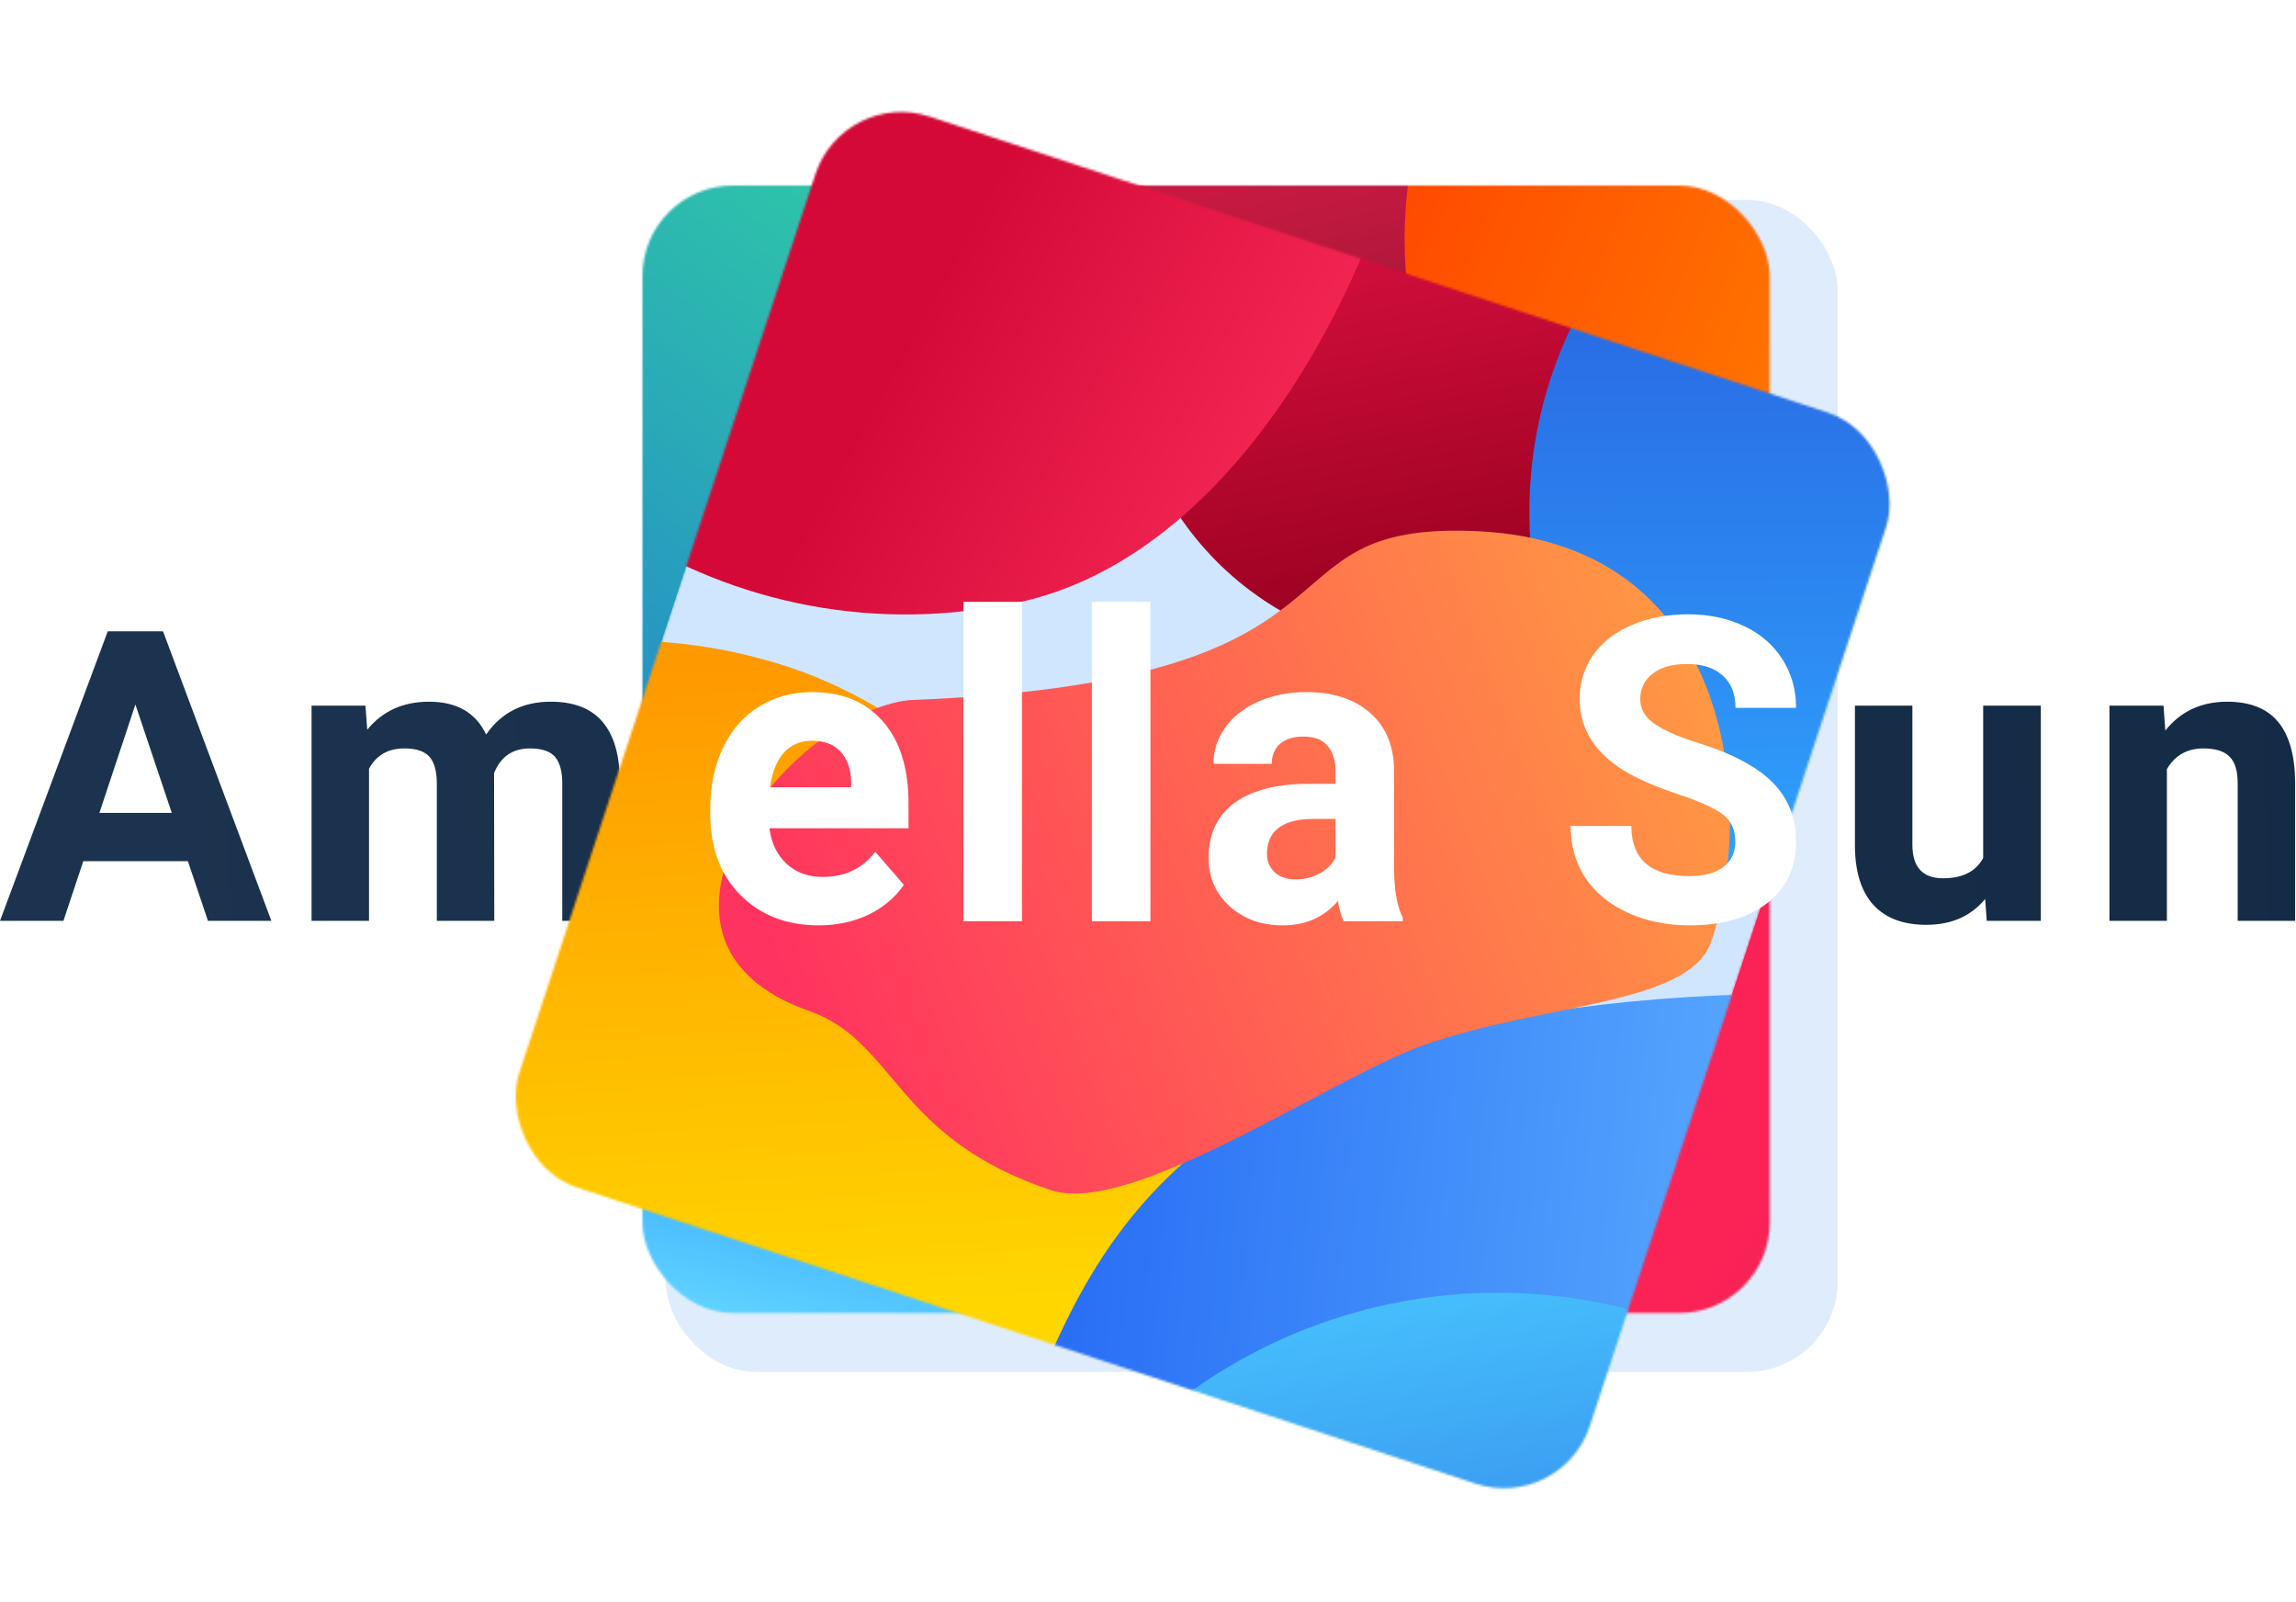 <svg width="1015" height="708" viewBox="0 0 1015 708" fill="none" xmlns="http://www.w3.org/2000/svg">
<rect x="299.385" y="93.366" width="508" height="508" rx="35" fill="#DFECFC" stroke="#DFECFC" stroke-width="10"/>
<path d="M83.057 380.633H36.826L28.037 407H0L47.637 279.031H72.07L119.971 407H91.934L83.057 380.633ZM43.945 359.275H75.938L59.853 311.375L43.945 359.275Z" fill="url(#paint0_linear)"/>
<path d="M161.554 311.902L162.345 322.537C169.083 314.275 178.194 310.145 189.679 310.145C201.925 310.145 210.333 314.979 214.903 324.646C221.583 314.979 231.104 310.145 243.468 310.145C253.78 310.145 261.456 313.162 266.495 319.197C271.534 325.174 274.054 334.197 274.054 346.268V407H248.565V346.355C248.565 340.965 247.511 337.039 245.401 334.578C243.292 332.059 239.571 330.799 234.239 330.799C226.622 330.799 221.348 334.432 218.419 341.697L218.507 407H193.106V346.443C193.106 340.936 192.022 336.951 189.854 334.49C187.686 332.029 183.995 330.799 178.78 330.799C171.573 330.799 166.358 333.787 163.136 339.764V407H137.735V311.902H161.554Z" fill="url(#paint1_linear)"/>
<path d="M349.123 408.758C335.177 408.758 323.81 404.48 315.021 395.926C306.291 387.371 301.925 375.975 301.925 361.736V359.275C301.925 349.725 303.771 341.199 307.462 333.699C311.154 326.141 316.369 320.34 323.107 316.297C329.904 312.195 337.638 310.145 346.31 310.145C359.318 310.145 369.543 314.246 376.984 322.449C384.484 330.652 388.234 342.283 388.234 357.342V367.713H327.677C328.498 373.924 330.959 378.904 335.06 382.654C339.22 386.404 344.464 388.279 350.793 388.279C360.578 388.279 368.224 384.734 373.732 377.645L386.212 391.619C382.404 397.01 377.248 401.229 370.744 404.275C364.24 407.264 357.033 408.758 349.123 408.758ZM346.222 330.711C341.183 330.711 337.082 332.41 333.918 335.809C330.812 339.207 328.82 344.07 327.941 350.398H363.273V348.377C363.156 342.752 361.632 338.416 358.703 335.369C355.773 332.264 351.613 330.711 346.222 330.711Z" fill="url(#paint2_linear)"/>
<path d="M441.243 407H415.754V272H441.243V407Z" fill="url(#paint3_linear)"/>
<path d="M500.755 407H475.267V272H500.755V407Z" fill="url(#paint4_linear)"/>
<path d="M588.568 407C587.396 404.715 586.547 401.873 586.02 398.475C579.867 405.33 571.869 408.758 562.025 408.758C552.709 408.758 544.975 406.062 538.822 400.672C532.729 395.281 529.682 388.484 529.682 380.281C529.682 370.203 533.402 362.469 540.844 357.078C548.344 351.688 559.154 348.963 573.275 348.904H584.965V343.455C584.965 339.061 583.822 335.545 581.537 332.908C579.311 330.271 575.766 328.953 570.902 328.953C566.625 328.953 563.256 329.979 560.795 332.029C558.393 334.08 557.191 336.893 557.191 340.467H531.791C531.791 334.959 533.49 329.861 536.889 325.174C540.287 320.486 545.092 316.824 551.303 314.188C557.514 311.492 564.486 310.145 572.221 310.145C583.939 310.145 593.227 313.104 600.082 319.021C606.996 324.881 610.453 333.143 610.453 343.807V385.027C610.512 394.051 611.771 400.877 614.232 405.506V407H588.568ZM567.562 389.334C571.312 389.334 574.77 388.514 577.934 386.873C581.098 385.174 583.441 382.918 584.965 380.105V363.758H575.473C562.758 363.758 555.99 368.152 555.17 376.941L555.082 378.436C555.082 381.6 556.195 384.207 558.422 386.258C560.648 388.309 563.695 389.334 567.562 389.334Z" fill="url(#paint5_linear)"/>
<path d="M766.216 373.426C766.216 368.445 764.459 364.637 760.943 362C757.427 359.305 751.099 356.492 741.959 353.562C732.818 350.574 725.582 347.645 720.25 344.773C705.718 336.922 698.453 326.346 698.453 313.045C698.453 306.131 700.386 299.979 704.254 294.588C708.179 289.139 713.775 284.891 721.041 281.844C728.365 278.797 736.568 277.273 745.65 277.273C754.791 277.273 762.935 278.943 770.084 282.283C777.232 285.564 782.769 290.223 786.695 296.258C790.679 302.293 792.672 309.148 792.672 316.824H766.304C766.304 310.965 764.459 306.424 760.767 303.201C757.076 299.92 751.89 298.279 745.211 298.279C738.765 298.279 733.755 299.656 730.181 302.41C726.607 305.105 724.82 308.68 724.82 313.133C724.82 317.293 726.9 320.779 731.06 323.592C735.279 326.404 741.461 329.041 749.605 331.502C764.605 336.014 775.533 341.609 782.388 348.289C789.244 354.969 792.672 363.289 792.672 373.25C792.672 384.324 788.482 393.025 780.103 399.354C771.724 405.623 760.445 408.758 746.265 408.758C736.422 408.758 727.457 406.971 719.371 403.396C711.285 399.764 705.103 394.812 700.826 388.543C696.607 382.273 694.498 375.008 694.498 366.746H720.953C720.953 380.867 729.39 387.928 746.265 387.928C752.535 387.928 757.427 386.668 760.943 384.148C764.459 381.57 766.216 377.996 766.216 373.426Z" fill="url(#paint6_linear)"/>
<path d="M877.584 397.332C871.315 404.949 862.643 408.758 851.569 408.758C841.373 408.758 833.58 405.828 828.19 399.969C822.858 394.109 820.133 385.525 820.016 374.217V311.902H845.416V373.338C845.416 383.24 849.928 388.191 858.952 388.191C867.565 388.191 873.483 385.203 876.705 379.227V311.902H902.194V407H878.287L877.584 397.332Z" fill="url(#paint7_linear)"/>
<path d="M956.433 311.902L957.224 322.889C964.021 314.393 973.132 310.145 984.558 310.145C994.636 310.145 1002.14 313.104 1007.06 319.021C1011.98 324.939 1014.5 333.787 1014.62 345.564V407H989.216V346.18C989.216 340.789 988.044 336.893 985.7 334.49C983.357 332.029 979.46 330.799 974.011 330.799C966.862 330.799 961.501 333.846 957.927 339.939V407H932.527V311.902H956.433Z" fill="url(#paint8_linear)"/>
<mask id="mask0" mask-type="alpha" maskUnits="userSpaceOnUse" x="283" y="81" width="500" height="500">
<rect x="284" y="82" width="498.341" height="498.341" rx="40" fill="#C4C4C4"/>
</mask>
<g mask="url(#mask0)">
<rect x="284" y="82" width="498.341" height="498.341" rx="40" fill="#D0E6FF"/>
<circle cx="568.133" cy="106.256" r="137.556" fill="url(#paint9_linear)"/>
<circle cx="810.798" cy="105.525" r="189.865" fill="url(#paint10_linear)"/>
<path d="M604.179 567.716C599.867 575.722 596.501 584.418 595.96 593.495C588.695 715.522 487.434 812.239 363.582 812.239C235.013 812.239 130.788 708.013 130.788 579.444C130.788 450.875 235.013 346.649 363.583 346.649C486.589 346.649 651.876 479.165 604.179 567.716Z" fill="url(#paint11_linear)"/>
<path d="M1102.49 629.454C1102.49 801.352 963.14 940.702 791.242 940.702C621.441 940.702 521.951 814.292 519.55 645.524C519.491 641.389 520.201 637.276 521.189 633.261C538.767 561.801 492.87 421.634 784.845 320.4C788.972 318.969 793.494 318.184 797.861 318.275C966.703 321.798 1102.49 459.769 1102.49 629.454Z" fill="url(#paint12_linear)"/>
<path d="M969.99 522.451C970.384 530.181 972.709 537.707 976.313 544.556C1037.54 660.924 861.692 781.59 736.795 781.59C608.226 781.59 504 677.364 504 548.795C504 420.226 608.226 316 736.795 316C861.374 316 963.755 400.255 969.99 522.451Z" fill="url(#paint13_linear)"/>
<g filter="url(#filter0_d)">
<path d="M727.713 285.214C727.713 314.566 667.087 334.934 623.45 369.645C589.451 396.69 526.289 484.529 488.455 485.072C415.592 486.117 402.317 445.644 361.538 445.644C267.151 445.644 309.838 324.513 357.717 301.422C557.783 222.458 471.563 177.312 570.288 147.835C681.967 114.489 727.713 227.101 727.713 285.214Z" fill="url(#paint14_linear)"/>
</g>
<path d="M14.364 60.749C20.433 54.097 25.867 46.638 28.73 38.101C65.203 -70.672 179.342 -133.938 290.198 -104.234C405.507 -73.337 473.598 46.446 442.284 163.309C410.971 280.172 292.111 349.862 176.803 318.965C66.771 289.482 -48.877 130.068 14.364 60.749Z" fill="url(#paint15_linear)"/>
</g>
<g filter="url(#filter1_d)">
<mask id="mask1" mask-type="alpha" maskUnits="userSpaceOnUse" x="239" y="32" width="630" height="630">
<rect x="394.986" y="32" width="498.341" height="498.341" rx="40" transform="rotate(18.241 394.986 32)" fill="#C4C4C4"/>
</mask>
<g mask="url(#mask1)">
<rect x="394.986" y="32" width="498.341" height="498.341" rx="40" transform="rotate(18.241 394.986 32)" fill="#D0E6FF"/>
<circle cx="657.249" cy="143.974" r="137.556" transform="rotate(18.241 657.249 143.974)" fill="url(#paint16_linear)"/>
<path d="M530.142 573.135C523.54 579.389 517.621 586.594 514.267 595.046C469.171 708.667 342.725 768.828 225.097 730.061C102.988 689.818 36.624 558.205 76.867 436.097C117.111 313.988 248.723 247.624 370.831 287.867C487.656 326.369 603.16 503.963 530.142 573.135Z" fill="url(#paint17_linear)"/>
<path d="M1014.11 825.088C960.309 988.348 784.342 1077.08 621.082 1023.27C459.814 970.122 404.891 818.923 455.436 657.884C456.675 653.938 458.637 650.255 460.832 646.75C499.894 584.383 500.177 436.894 809.167 432.137C813.535 432.07 818.075 432.74 822.195 434.194C981.449 490.388 1067.23 663.929 1014.11 825.088Z" fill="url(#paint18_linear)"/>
<circle cx="887.949" cy="219.236" r="189.865" transform="rotate(18.241 887.949 219.236)" fill="url(#paint19_linear)"/>
<path d="M649.159 -26.629C663.429 41.385 593.5 238.5 466.636 260.345C340.387 284.657 218.333 202.02 194.021 75.771C169.709 -50.479 252.345 -172.533 378.595 -196.845C504.845 -221.157 624.847 -152.879 649.159 -26.629Z" fill="url(#paint20_linear)"/>
<path d="M916.207 861.413C909.605 867.667 903.687 874.871 900.332 883.324C855.237 996.945 728.79 1057.11 611.162 1018.34C489.054 978.096 422.689 846.483 462.933 724.375C503.176 602.266 634.788 535.902 756.897 576.145C873.722 614.647 989.225 792.241 916.207 861.413Z" fill="url(#paint21_linear)"/>
<g filter="url(#filter2_d)">
<path d="M762.353 389.481C752.649 417.183 688.698 416.362 636.039 434.695C595.011 448.978 506.361 510.997 470.475 499.001C401.363 475.899 402.214 433.312 363.729 419.831C274.649 388.626 354.982 288.419 407.803 282.456C622.725 274.074 556.278 202.962 659.198 207.781C775.622 213.232 781.565 334.636 762.353 389.481Z" fill="url(#paint22_linear)"/>
</g>
</g>
</g>
<path d="M361.921 409C347.762 409 336.221 404.527 327.297 395.582C318.432 386.637 314 374.72 314 359.832V357.259C314 347.272 315.874 338.358 319.622 330.515C323.37 322.612 328.665 316.546 335.507 312.319C342.408 308.03 350.261 305.886 359.066 305.886C372.273 305.886 382.655 310.174 390.21 318.752C397.825 327.329 401.633 339.491 401.633 355.237V366.082H340.147C340.98 372.576 343.479 377.784 347.643 381.705C351.867 385.626 357.192 387.587 363.617 387.587C373.552 387.587 381.316 383.88 386.908 376.467L399.58 391.079C395.713 396.716 390.478 401.127 383.874 404.313C377.271 407.438 369.953 409 361.921 409ZM358.977 327.391C353.86 327.391 349.696 329.168 346.483 332.721C343.33 336.275 341.307 341.36 340.415 347.977H376.289V345.863C376.17 339.981 374.623 335.448 371.649 332.262C368.674 329.014 364.45 327.391 358.977 327.391Z" fill="white"/>
<path d="M451.8 407.162H425.92V266H451.8V407.162Z" fill="white"/>
<path d="M508.57 407.162H482.691V266H508.57V407.162Z" fill="white"/>
<path d="M594.076 407.162C592.886 404.772 592.023 401.801 591.488 398.247C585.241 405.416 577.12 409 567.125 409C557.666 409 549.813 406.182 543.566 400.545C537.379 394.908 534.285 387.801 534.285 379.224C534.285 368.686 538.063 360.598 545.619 354.961C553.234 349.325 564.21 346.476 578.548 346.415H590.417V340.717C590.417 336.121 589.257 332.445 586.936 329.688C584.676 326.931 581.076 325.553 576.138 325.553C571.795 325.553 568.375 326.625 565.876 328.769C563.437 330.914 562.217 333.855 562.217 337.592H536.427C536.427 331.833 538.152 326.502 541.603 321.601C545.053 316.699 549.932 312.87 556.238 310.113C562.544 307.295 569.624 305.886 577.477 305.886C589.376 305.886 598.805 308.98 605.766 315.168C612.786 321.295 616.296 329.933 616.296 341.084V384.186C616.356 393.622 617.635 400.759 620.133 405.6V407.162H594.076ZM572.747 388.69C576.555 388.69 580.065 387.832 583.278 386.116C586.49 384.34 588.87 381.981 590.417 379.04V361.946H580.779C567.869 361.946 560.998 366.541 560.165 375.731L560.075 377.294C560.075 380.602 561.206 383.329 563.466 385.473C565.727 387.617 568.821 388.69 572.747 388.69Z" fill="white"/>
<path d="M767.139 372.055C767.139 366.847 765.354 362.865 761.785 360.108C758.215 357.29 751.79 354.349 742.509 351.285C733.228 348.161 725.881 345.097 720.467 342.095C705.713 333.885 698.336 322.826 698.336 308.918C698.336 301.689 700.299 295.256 704.225 289.619C708.211 283.921 713.893 279.479 721.27 276.293C728.707 273.107 737.036 271.514 746.257 271.514C755.538 271.514 763.807 273.26 771.066 276.753C778.324 280.184 783.946 285.054 787.932 291.365C791.977 297.676 794 304.844 794 312.87H767.228C767.228 306.743 765.354 301.995 761.606 298.625C757.858 295.194 752.593 293.479 745.811 293.479C739.267 293.479 734.18 294.919 730.551 297.798C726.922 300.617 725.107 304.354 725.107 309.01C725.107 313.36 727.219 317.006 731.443 319.947C735.727 322.888 742.003 325.645 750.273 328.218C765.503 332.936 776.598 338.787 783.559 345.771C790.52 352.756 794 361.456 794 371.871C794 383.451 789.746 392.549 781.239 399.166C772.731 405.722 761.279 409 746.882 409C736.887 409 727.784 407.131 719.574 403.394C711.364 399.595 705.088 394.418 700.745 387.862C696.462 381.307 694.32 373.71 694.32 365.071H721.181C721.181 379.836 729.748 387.219 746.882 387.219C753.247 387.219 758.215 385.902 761.785 383.267C765.354 380.572 767.139 376.834 767.139 372.055Z" fill="white"/>
<defs>
<filter id="filter0_d" x="287.321" y="127.78" width="490.393" height="411.311" filterUnits="userSpaceOnUse" color-interpolation-filters="sRGB">
<feFlood flood-opacity="0" result="BackgroundImageFix"/>
<feColorMatrix in="SourceAlpha" type="matrix" values="0 0 0 0 0 0 0 0 0 0 0 0 0 0 0 0 0 0 127 0"/>
<feOffset dx="16" dy="20"/>
<feGaussianBlur stdDeviation="17"/>
<feColorMatrix type="matrix" values="0 0 0 0 0 0 0 0 0 0.07 0 0 0 0 0.25 0 0 0 0.09 0"/>
<feBlend mode="normal" in2="BackgroundImageFix" result="effect1_dropShadow"/>
<feBlend mode="normal" in="SourceGraphic" in2="effect1_dropShadow" result="shape"/>
</filter>
<filter id="filter1_d" x="178" y="0" width="707.284" height="707.284" filterUnits="userSpaceOnUse" color-interpolation-filters="sRGB">
<feFlood flood-opacity="0" result="BackgroundImageFix"/>
<feColorMatrix in="SourceAlpha" type="matrix" values="0 0 0 0 0 0 0 0 0 0 0 0 0 0 0 0 0 0 127 0"/>
<feOffset dx="-22" dy="7"/>
<feGaussianBlur stdDeviation="19.5"/>
<feColorMatrix type="matrix" values="0 0 0 0 0 0 0 0 0 0 0 0 0 0 0 0 0 0 0.11 0"/>
<feBlend mode="normal" in2="BackgroundImageFix" result="effect1_dropShadow"/>
<feBlend mode="normal" in="SourceGraphic" in2="effect1_dropShadow" result="shape"/>
</filter>
<filter id="filter2_d" x="279.631" y="100.468" width="580.141" height="531.652" filterUnits="userSpaceOnUse" color-interpolation-filters="sRGB">
<feFlood flood-opacity="0" result="BackgroundImageFix"/>
<feColorMatrix in="SourceAlpha" type="matrix" values="0 0 0 0 0 0 0 0 0 0 0 0 0 0 0 0 0 0 127 0"/>
<feOffset dx="16" dy="20"/>
<feGaussianBlur stdDeviation="17"/>
<feColorMatrix type="matrix" values="0 0 0 0 0 0 0 0 0 0.07 0 0 0 0 0.25 0 0 0 0.09 0"/>
<feBlend mode="normal" in2="BackgroundImageFix" result="effect1_dropShadow"/>
<feBlend mode="normal" in="SourceGraphic" in2="effect1_dropShadow" result="shape"/>
</filter>
<linearGradient id="paint0_linear" x1="36.385" y1="372.5" x2="1065.88" y2="345" gradientUnits="userSpaceOnUse">
<stop stop-color="#1C334F"/>
<stop offset="1" stop-color="#142B46"/>
</linearGradient>
<linearGradient id="paint1_linear" x1="36.385" y1="372.5" x2="1065.88" y2="345" gradientUnits="userSpaceOnUse">
<stop stop-color="#1C334F"/>
<stop offset="1" stop-color="#142B46"/>
</linearGradient>
<linearGradient id="paint2_linear" x1="36.385" y1="372.5" x2="1065.88" y2="345" gradientUnits="userSpaceOnUse">
<stop stop-color="#1C334F"/>
<stop offset="1" stop-color="#142B46"/>
</linearGradient>
<linearGradient id="paint3_linear" x1="36.385" y1="372.5" x2="1065.88" y2="345" gradientUnits="userSpaceOnUse">
<stop stop-color="#1C334F"/>
<stop offset="1" stop-color="#142B46"/>
</linearGradient>
<linearGradient id="paint4_linear" x1="36.385" y1="372.5" x2="1065.88" y2="345" gradientUnits="userSpaceOnUse">
<stop stop-color="#1C334F"/>
<stop offset="1" stop-color="#142B46"/>
</linearGradient>
<linearGradient id="paint5_linear" x1="36.385" y1="372.5" x2="1065.88" y2="345" gradientUnits="userSpaceOnUse">
<stop stop-color="#1C334F"/>
<stop offset="1" stop-color="#142B46"/>
</linearGradient>
<linearGradient id="paint6_linear" x1="36.385" y1="372.5" x2="1065.88" y2="345" gradientUnits="userSpaceOnUse">
<stop stop-color="#1C334F"/>
<stop offset="1" stop-color="#142B46"/>
</linearGradient>
<linearGradient id="paint7_linear" x1="36.385" y1="372.5" x2="1065.88" y2="345" gradientUnits="userSpaceOnUse">
<stop stop-color="#1C334F"/>
<stop offset="1" stop-color="#142B46"/>
</linearGradient>
<linearGradient id="paint8_linear" x1="36.385" y1="372.5" x2="1065.88" y2="345" gradientUnits="userSpaceOnUse">
<stop stop-color="#1C334F"/>
<stop offset="1" stop-color="#142B46"/>
</linearGradient>
<linearGradient id="paint9_linear" x1="535.94" y1="83.485" x2="567.102" y2="212.549" gradientUnits="userSpaceOnUse">
<stop stop-color="#C81943"/>
<stop offset="1" stop-color="#93172F"/>
</linearGradient>
<linearGradient id="paint10_linear" x1="571.339" y1="47.84" x2="827.629" y2="150.805" gradientUnits="userSpaceOnUse">
<stop stop-color="#FF3D00"/>
<stop offset="1" stop-color="#FF7A00"/>
</linearGradient>
<linearGradient id="paint11_linear" x1="365.339" y1="493.34" x2="336.702" y2="615.549" gradientUnits="userSpaceOnUse">
<stop stop-color="#2C9AFF"/>
<stop offset="1" stop-color="#70E5FF"/>
</linearGradient>
<linearGradient id="paint12_linear" x1="894.339" y1="322.84" x2="654.511" y2="447.334" gradientUnits="userSpaceOnUse">
<stop stop-color="#00B85E"/>
<stop offset="1" stop-color="#237FD0"/>
</linearGradient>
<linearGradient id="paint13_linear" x1="767.865" y1="540.652" x2="935.816" y2="661.002" gradientUnits="userSpaceOnUse">
<stop stop-color="#FB2256"/>
<stop offset="1" stop-color="#DC254E"/>
</linearGradient>
<linearGradient id="paint14_linear" x1="727.713" y1="170.844" x2="315.114" y2="553.905" gradientUnits="userSpaceOnUse">
<stop stop-color="#FF7A00"/>
<stop offset="1" stop-color="#F9DA35"/>
</linearGradient>
<linearGradient id="paint15_linear" x1="551" y1="-35" x2="243.422" y2="393.869" gradientUnits="userSpaceOnUse">
<stop offset="0.038" stop-color="#34EB92"/>
<stop offset="1" stop-color="#237FD0"/>
</linearGradient>
<linearGradient id="paint16_linear" x1="620.053" y1="111.624" x2="706.387" y2="267.338" gradientUnits="userSpaceOnUse">
<stop stop-color="#D20E3D"/>
<stop offset="1" stop-color="#94001E"/>
</linearGradient>
<linearGradient id="paint17_linear" x1="252.5" y1="292" x2="267.423" y2="577.872" gradientUnits="userSpaceOnUse">
<stop stop-color="#FF9900"/>
<stop offset="1" stop-color="#FFD600"/>
</linearGradient>
<linearGradient id="paint18_linear" x1="837.341" y1="637.073" x2="480.255" y2="607.977" gradientUnits="userSpaceOnUse">
<stop stop-color="#5EB1FF"/>
<stop offset="1" stop-color="#276DF5"/>
</linearGradient>
<linearGradient id="paint19_linear" x1="940.855" y1="399.519" x2="792.716" y2="-46.095" gradientUnits="userSpaceOnUse">
<stop stop-color="#30A8FF"/>
<stop offset="1" stop-color="#2440D1"/>
</linearGradient>
<linearGradient id="paint20_linear" x1="482.291" y1="32.978" x2="662.374" y2="130.638" gradientUnits="userSpaceOnUse">
<stop stop-color="#D50937"/>
<stop offset="1" stop-color="#F92C59"/>
</linearGradient>
<linearGradient id="paint21_linear" x1="660.674" y1="538.651" x2="694.506" y2="762.145" gradientUnits="userSpaceOnUse">
<stop stop-color="#49C7FE"/>
<stop offset="1" stop-color="#2F79E8"/>
</linearGradient>
<linearGradient id="paint22_linear" x1="776.123" y1="261.322" x2="356.734" y2="418.417" gradientUnits="userSpaceOnUse">
<stop stop-color="#FF9D42"/>
<stop offset="1" stop-color="#FF335F"/>
</linearGradient>
</defs>
</svg>
